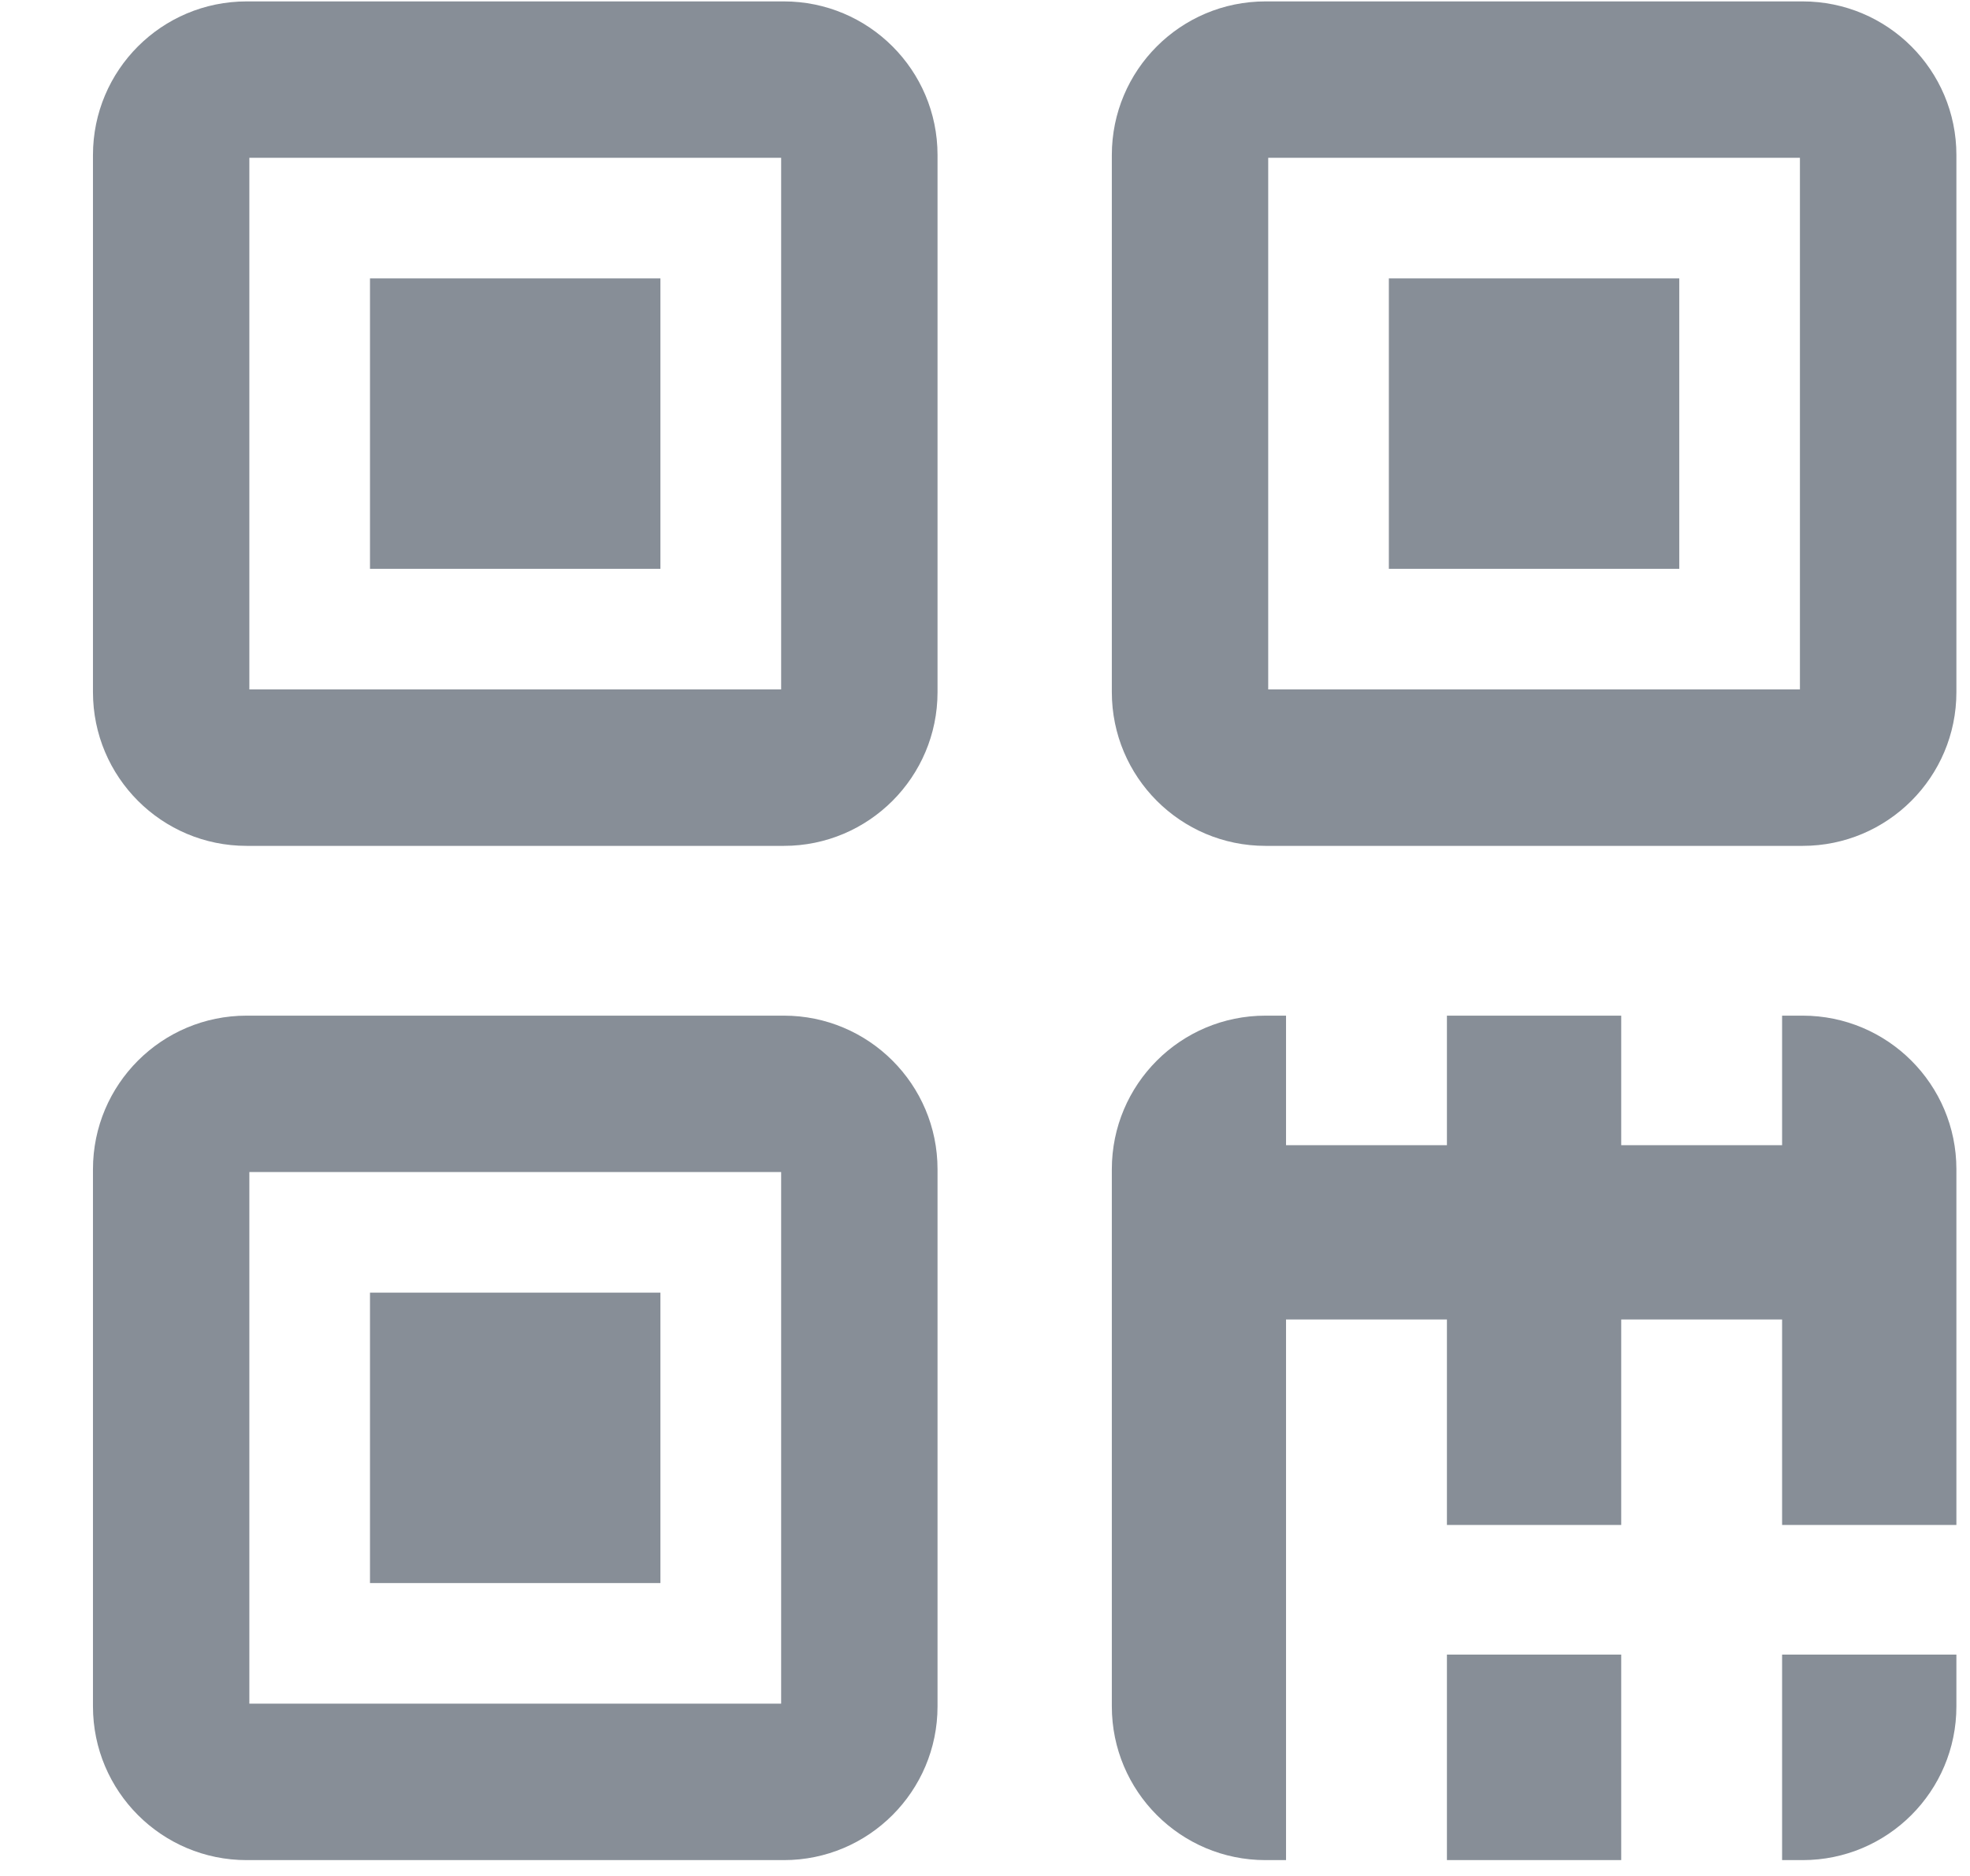 <svg width="21" height="20" viewBox="0 0 21 20" fill="none" xmlns="http://www.w3.org/2000/svg">
<path fill-rule="evenodd" clip-rule="evenodd" d="M11.852 1.653C11.852 0.748 12.585 0.015 13.49 0.015H19.216C20.121 0.015 20.855 0.748 20.855 1.653V7.379C20.855 8.284 20.121 9.018 19.216 9.018H13.49C12.585 9.018 11.852 8.284 11.852 7.379V1.653ZM13.519 1.682H19.187V7.35H13.519V1.682ZM17.901 2.968H14.805V6.064H17.901V2.968ZM2.629 0.015C1.724 0.015 0.991 0.748 0.991 1.653V7.379C0.991 8.284 1.724 9.018 2.629 9.018H8.356C9.26 9.018 9.994 8.284 9.994 7.379V1.653C9.994 0.748 9.26 0.015 8.356 0.015H2.629ZM8.327 1.682H2.658V7.35H8.327V1.682ZM3.944 2.968H7.04V6.064H3.944V2.968ZM2.629 10.828C1.724 10.828 0.991 11.561 0.991 12.466V18.192C0.991 19.097 1.724 19.831 2.629 19.831H8.356C9.26 19.831 9.994 19.097 9.994 18.192V12.466C9.994 11.561 9.26 10.828 8.356 10.828H2.629ZM8.327 12.495H2.658V18.163H8.327V12.495ZM3.944 13.781H7.04V16.877H3.944V13.781ZM11.852 12.466C11.852 11.561 12.585 10.828 13.49 10.828H13.709V12.209H15.424V10.828H17.282V12.209H18.997V10.828H19.216C20.121 10.828 20.855 11.561 20.855 12.466V16.258H18.997V14.067H17.282V16.258H15.424V14.067H13.709V19.831H13.49C12.585 19.831 11.852 19.097 11.852 18.192V12.466ZM15.424 17.64H17.282V19.831H15.424V17.64ZM18.997 17.64H20.855V18.192C20.855 19.097 20.121 19.831 19.216 19.831H18.997V17.64Z" fill="#878E97"/>
</svg>
